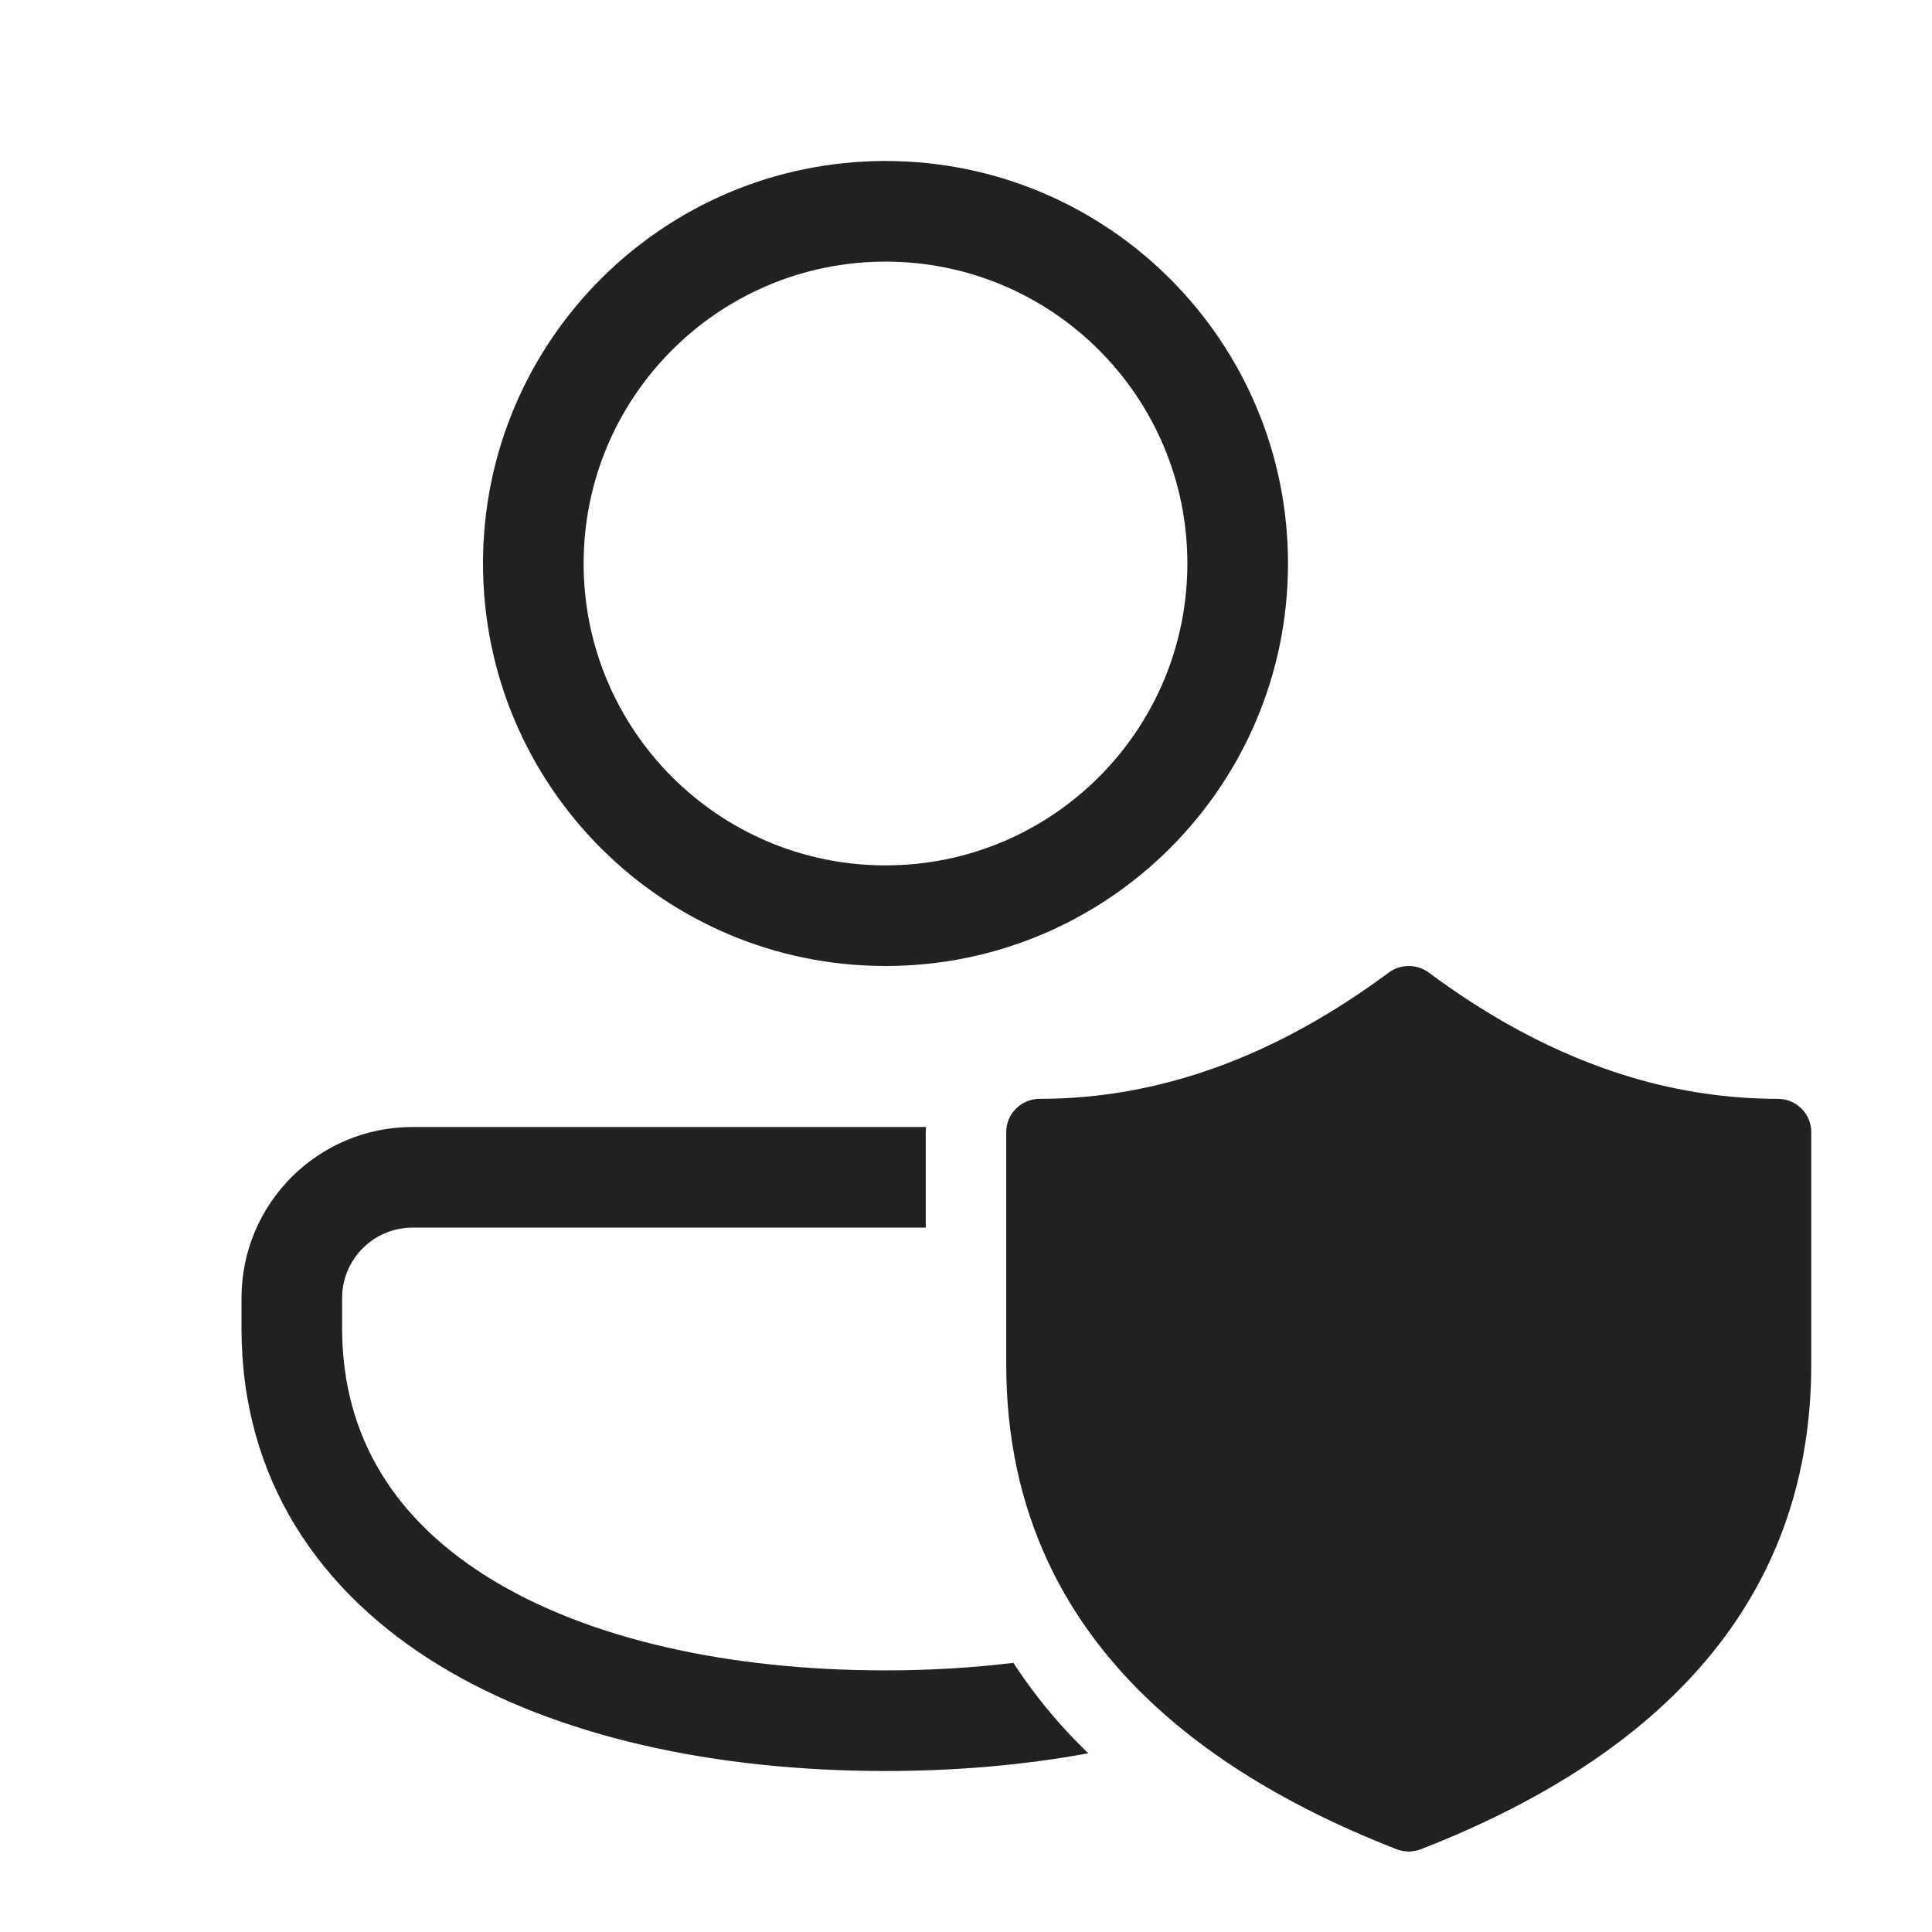 <svg width="48" height="48" viewBox="0 0 48 48" fill="none" xmlns="http://www.w3.org/2000/svg">
<path d="M34.5 24.165C34.796 23.945 35.204 23.945 35.5 24.165C36.255 24.726 37.014 25.211 37.777 25.62C38.697 26.113 39.623 26.497 40.556 26.773C41.747 27.125 42.951 27.3 44.167 27.3C44.627 27.3 45 27.669 45 28.125V33.9C45 39.401 41.714 43.443 35.306 45.942C35.109 46.019 34.891 46.019 34.694 45.942C31.789 44.809 29.526 43.359 27.919 41.6C27.147 40.754 26.526 39.837 26.06 38.85C25.355 37.36 25 35.709 25 33.9V28.125C25 27.669 25.373 27.3 25.833 27.3C28.792 27.3 31.675 26.262 34.5 24.165ZM23 28.125V30.5H10.25C9.283 30.5 8.5 31.283 8.5 32.249V33C8.5 35.744 9.86 37.808 12.22 39.245C14.629 40.712 18.068 41.5 22 41.5C23.102 41.5 24.164 41.435 25.177 41.313C25.552 41.886 25.973 42.434 26.442 42.948C26.633 43.157 26.832 43.36 27.037 43.56C25.44 43.854 23.744 44 22 44C17.786 44 13.849 43.163 10.92 41.38C7.942 39.567 6 36.755 6 33V32.249C6 29.901 7.903 28 10.25 28H23.006C23.004 28.041 23 28.083 23 28.125ZM22 4C27.523 4 32 8.477 32 14C32 19.523 27.523 24 22 24C16.477 24 12 19.523 12 14C12 8.477 16.477 4 22 4ZM22 6.5C17.858 6.5 14.5 9.858 14.5 14C14.5 18.142 17.858 21.5 22 21.5C26.142 21.5 29.5 18.142 29.5 14C29.5 9.858 26.142 6.5 22 6.5Z" fill="#212121"/>
</svg>
